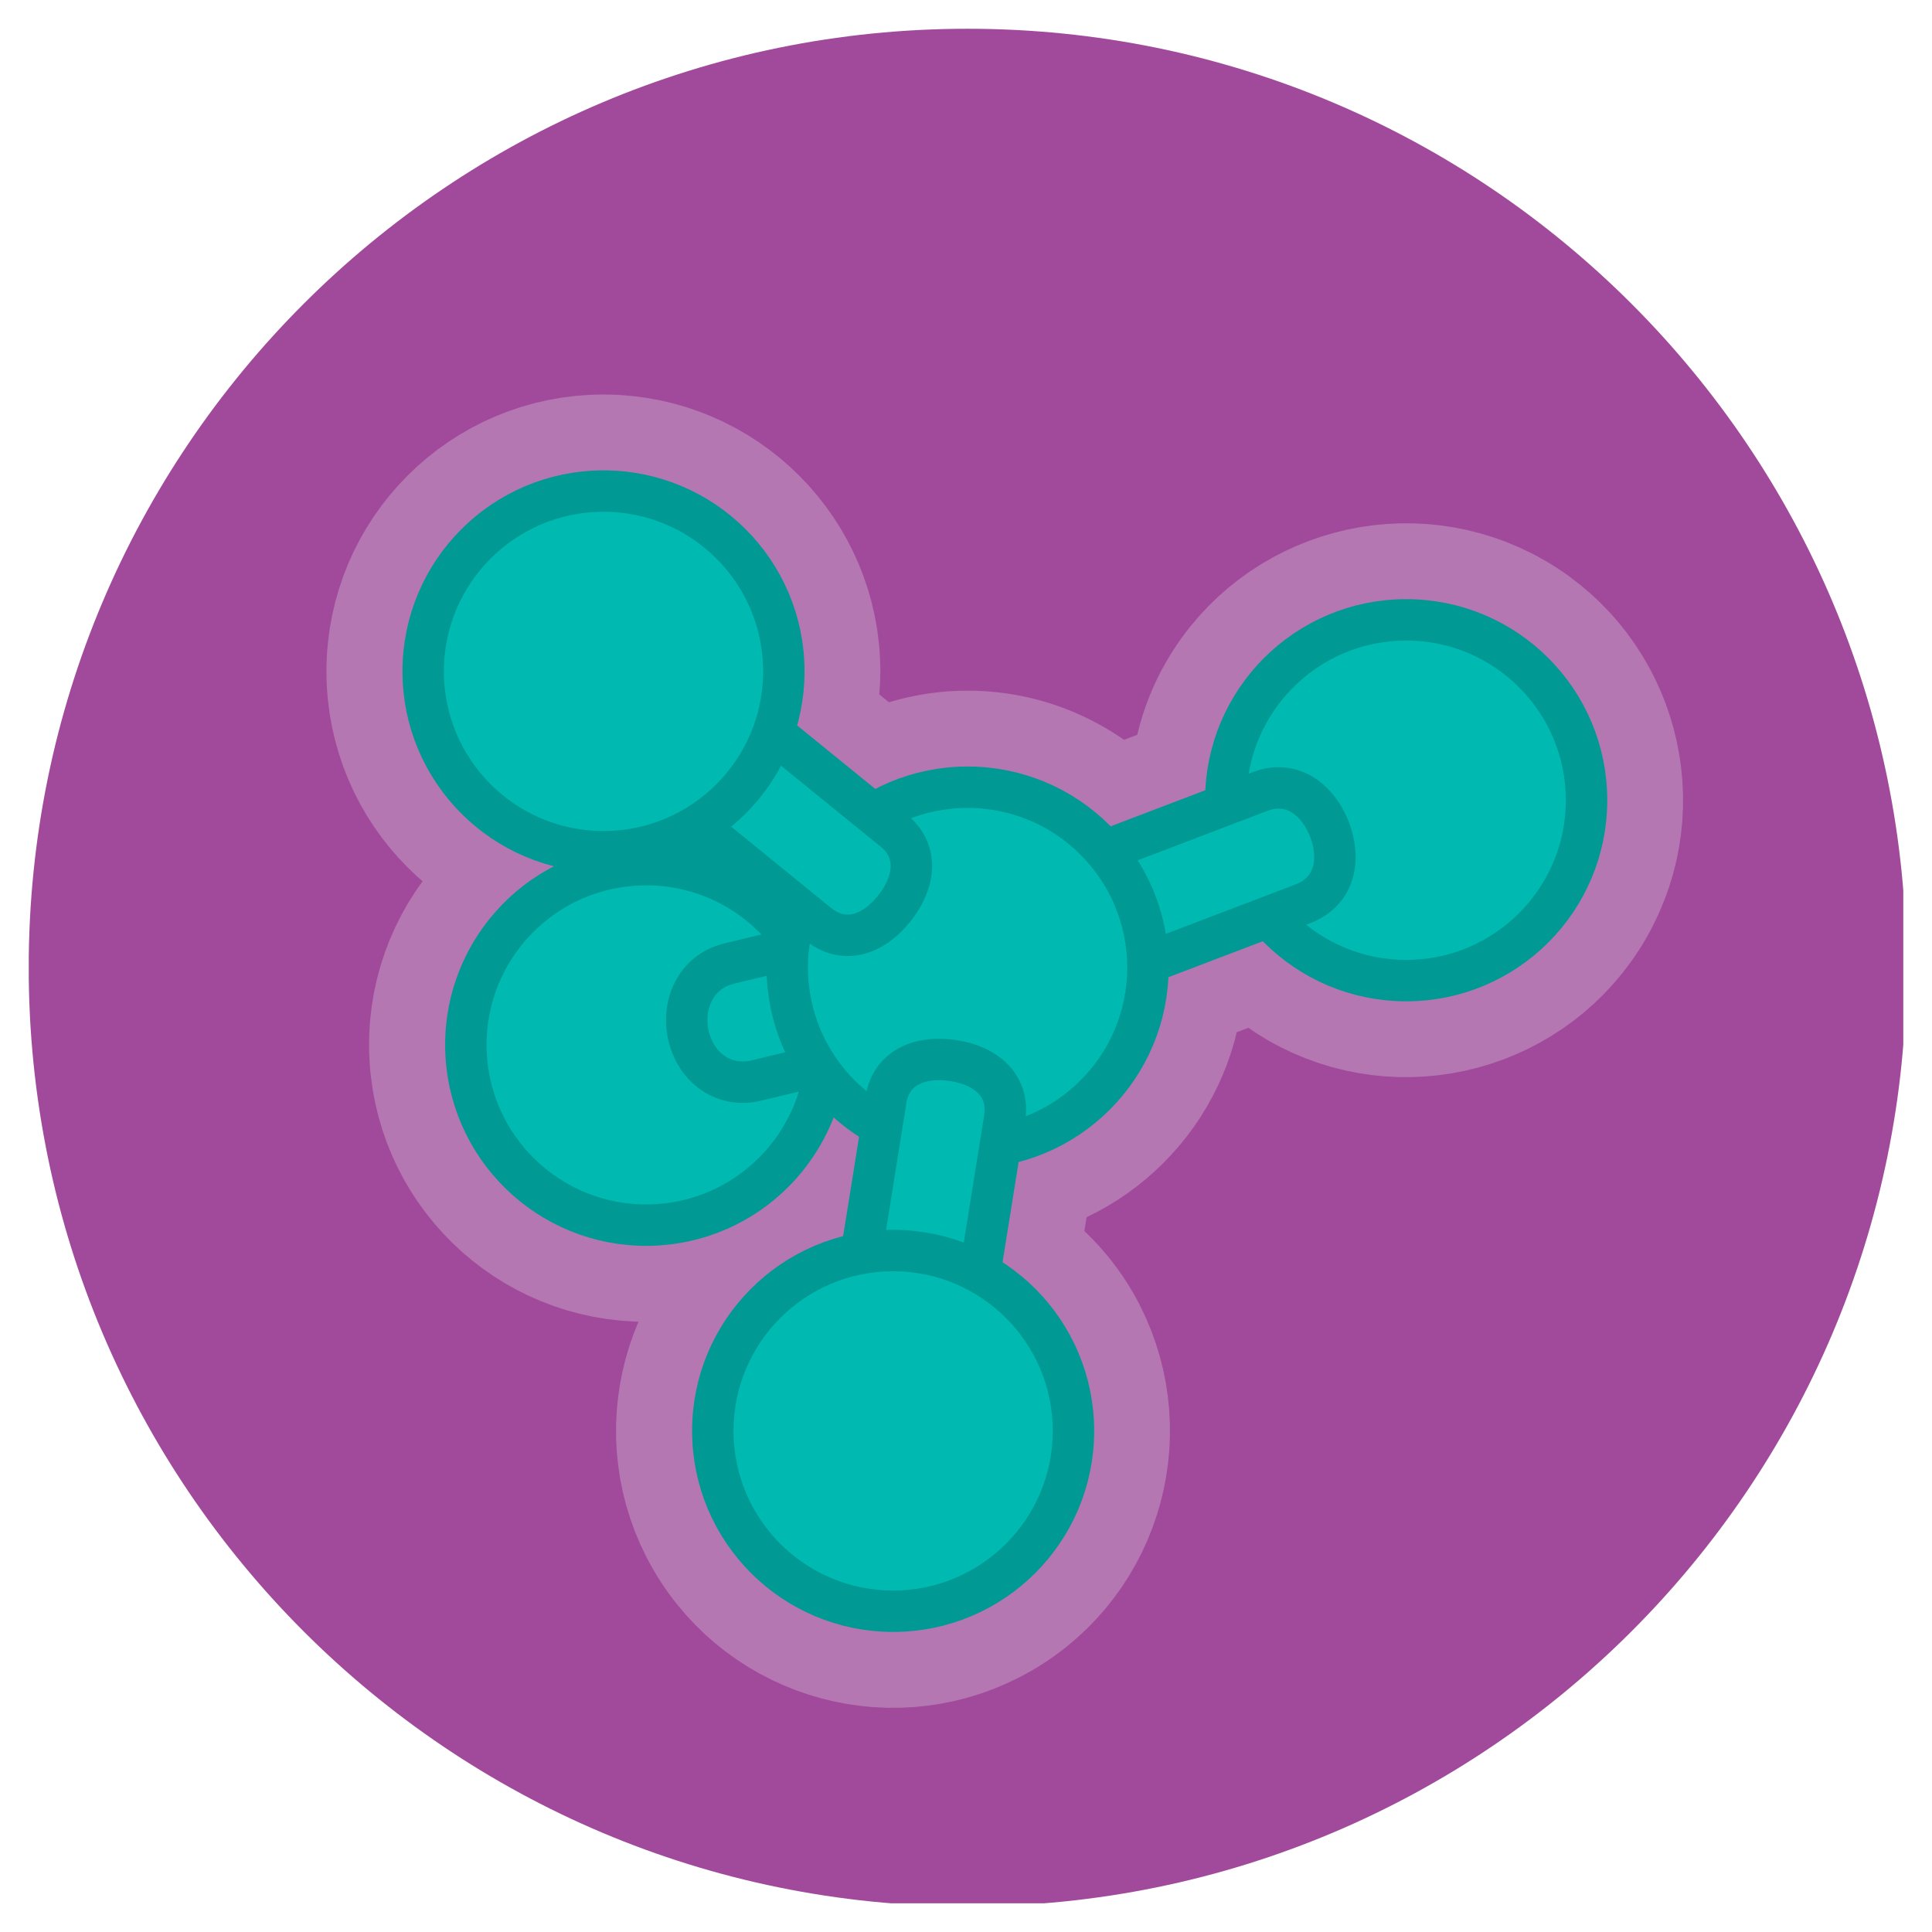 <?xml version="1.0" encoding="utf-8"?>
<!-- Generator: Adobe Illustrator 15.1.0, SVG Export Plug-In . SVG Version: 6.00 Build 0)  -->
 
<svg version="1.1" id="Layer_1" xmlns="http://www.w3.org/2000/svg" xmlns:xlink="http://www.w3.org/1999/xlink" x="0px" y="0px"
	 width="35px" height="35px" viewBox="0 0 35 35"   xml:space="preserve">
<g>
	<g>
		<defs>
			<rect id="SVGID_1_" x="0.521" y="0.521" width="33.959" height="33.959"/>
		</defs>
		<clipPath id="SVGID_2_">
			<use xlink:href="#SVGID_1_"  overflow="visible"/>
		</clipPath>
		<path clip-path="url(#SVGID_2_)" fill="#A14A9C" d="M17.528,0.521c9.394,0,17.009,7.614,17.009,17.008
			c0,9.393-7.615,17.007-17.009,17.007c-9.393,0-17.008-7.614-17.008-17.007C0.521,8.135,8.136,0.521,17.528,0.521"/>
	</g>
	<path fill="none" stroke="#B577B2" stroke-width="3.5" d="M27.106,11.667c-1.562-0.9-3.562-0.366-4.463,1.196
		c-0.311,0.538-0.438,1.127-0.427,1.706l-2.216,0.846c-0.599-0.7-1.478-1.153-2.473-1.153c-0.626,0-1.204,0.185-1.702,0.489
		l-1.829-1.487c0.124-0.347,0.202-0.711,0.202-1.101c0-1.803-1.463-3.266-3.268-3.266c-1.804,0-3.266,1.463-3.266,3.266
		c0,1.806,1.462,3.269,3.266,3.269c0.621,0,1.195-0.183,1.688-0.482l1.841,1.497c-0.062,0.169-0.111,0.342-0.143,0.524
		c-0.637-0.847-1.669-1.369-2.807-1.301c-1.799,0.104-3.174,1.65-3.067,3.452c0.107,1.804,1.655,3.177,3.457,3.067
		c1.547-0.091,2.771-1.247,3.021-2.712c0.277,0.375,0.64,0.682,1.053,0.908l-0.376,2.335c-0.359,0.063-0.717,0.179-1.052,0.373
		c-1.564,0.902-2.099,2.899-1.197,4.463c0.903,1.562,2.901,2.097,4.463,1.195c1.563-0.902,2.098-2.9,1.196-4.464
		c-0.31-0.534-0.754-0.94-1.259-1.219l0.376-2.335c1.518-0.28,2.67-1.607,2.67-3.206c0-0.028-0.007-0.054-0.008-0.082l2.204-0.842
		c0.238,0.28,0.515,0.53,0.848,0.723c1.562,0.902,3.56,0.365,4.463-1.196C29.205,14.567,28.669,12.57,27.106,11.667z"/>
	<path fill="#00B9B1" d="M14.969,18.733c0.105,1.801-1.269,3.349-3.067,3.456c-1.802,0.108-3.35-1.265-3.457-3.067
		c-0.107-1.802,1.268-3.348,3.067-3.452C13.312,15.56,14.86,16.934,14.969,18.733"/>
	<path fill="none" stroke="#009994" stroke-width="0.75" d="M14.969,18.733c0.105,1.801-1.269,3.349-3.067,3.456
		c-1.802,0.108-3.35-1.265-3.457-3.067c-0.107-1.802,1.268-3.348,3.067-3.452C13.312,15.56,14.86,16.934,14.969,18.733z"/>
	<path fill="#00B9B1" d="M23.841,17.327c-1.563-0.901-2.099-2.899-1.196-4.464c0.899-1.562,2.9-2.097,4.463-1.196
		c1.562,0.903,2.098,2.9,1.196,4.464C27.4,17.692,25.403,18.229,23.841,17.327"/>
	<circle fill="none" stroke="#009994" stroke-width="0.75" cx="25.474" cy="14.497" r="3.268"/>
	<path fill="#00B9B1" d="M22.83,14.338l-7.944,3.028c-0.562,0.215,0.216,2.248,0.777,2.034l7.943-3.028
		c0.561-0.215,0.695-0.778,0.481-1.341C23.872,14.472,23.391,14.123,22.83,14.338"/>
	<path fill="none" stroke="#009994" stroke-width="0.75" d="M22.83,14.338l-7.944,3.028c-0.562,0.215,0.216,2.248,0.777,2.034
		l7.943-3.028c0.561-0.215,0.695-0.778,0.481-1.341C23.872,14.472,23.391,14.123,22.83,14.338z"/>
	<path fill="#00B9B1" d="M17.333,16.456l-4.13,1.001c-0.588,0.144-0.865,0.733-0.727,1.317c0.144,0.587,0.653,0.942,1.235,0.799
		l4.042-0.976"/>
	<path fill="none" stroke="#009994" stroke-width="0.75" d="M17.333,16.456l-4.13,1.001c-0.588,0.144-0.865,0.733-0.727,1.317
		c0.144,0.587,0.653,0.942,1.235,0.799l4.042-0.976"/>
	<path fill="#00B9B1" d="M20.796,17.528c0,1.804-1.462,3.267-3.268,3.267c-1.803,0-3.266-1.463-3.266-3.267
		c0-1.805,1.463-3.268,3.266-3.268C19.334,14.261,20.796,15.724,20.796,17.528"/>
	<circle fill="none" stroke="#009994" stroke-width="0.75" cx="17.529" cy="17.528" r="3.267"/>
	<path fill="#00B9B1" d="M10.587,13.297l4.232,3.442c0.47,0.38,0.994,0.199,1.372-0.269c0.379-0.467,0.469-1.041,0.003-1.42
		l-4.13-3.357"/>
	<path fill="none" stroke="#009994" stroke-width="0.75" d="M10.587,13.297l4.232,3.442c0.47,0.38,0.994,0.199,1.372-0.269
		c0.379-0.467,0.469-1.041,0.003-1.42l-4.13-3.357"/>
	<path fill="#00B9B1" d="M17.335,25.655l0.864-5.387c0.097-0.594-0.325-0.96-0.92-1.053c-0.593-0.096-1.135,0.113-1.229,0.708
		l-0.842,5.257"/>
	<path fill="none" stroke="#009994" stroke-width="0.75" d="M17.335,25.655l0.864-5.387c0.097-0.594-0.325-0.96-0.92-1.053
		c-0.593-0.096-1.135,0.113-1.229,0.708l-0.842,5.257"/>
	<path fill="#00B9B1" d="M14.199,12.163c0,1.806-1.463,3.269-3.268,3.269c-1.804,0-3.266-1.463-3.266-3.269
		c0-1.803,1.462-3.266,3.266-3.266C12.736,8.897,14.199,10.36,14.199,12.163"/>
	<circle fill="none" stroke="#009994" stroke-width="0.75" cx="10.933" cy="12.163" r="3.267"/>
	<path fill="#00B9B1" d="M14.547,23.093c1.562-0.901,3.56-0.367,4.463,1.194c0.901,1.563,0.366,3.562-1.196,4.464
		c-1.562,0.901-3.561,0.366-4.463-1.195C12.448,25.992,12.982,23.995,14.547,23.093"/>
	<circle fill="none" stroke="#009994" stroke-width="0.75" cx="16.18" cy="25.922" r="3.267"/>
</g>
</svg>
